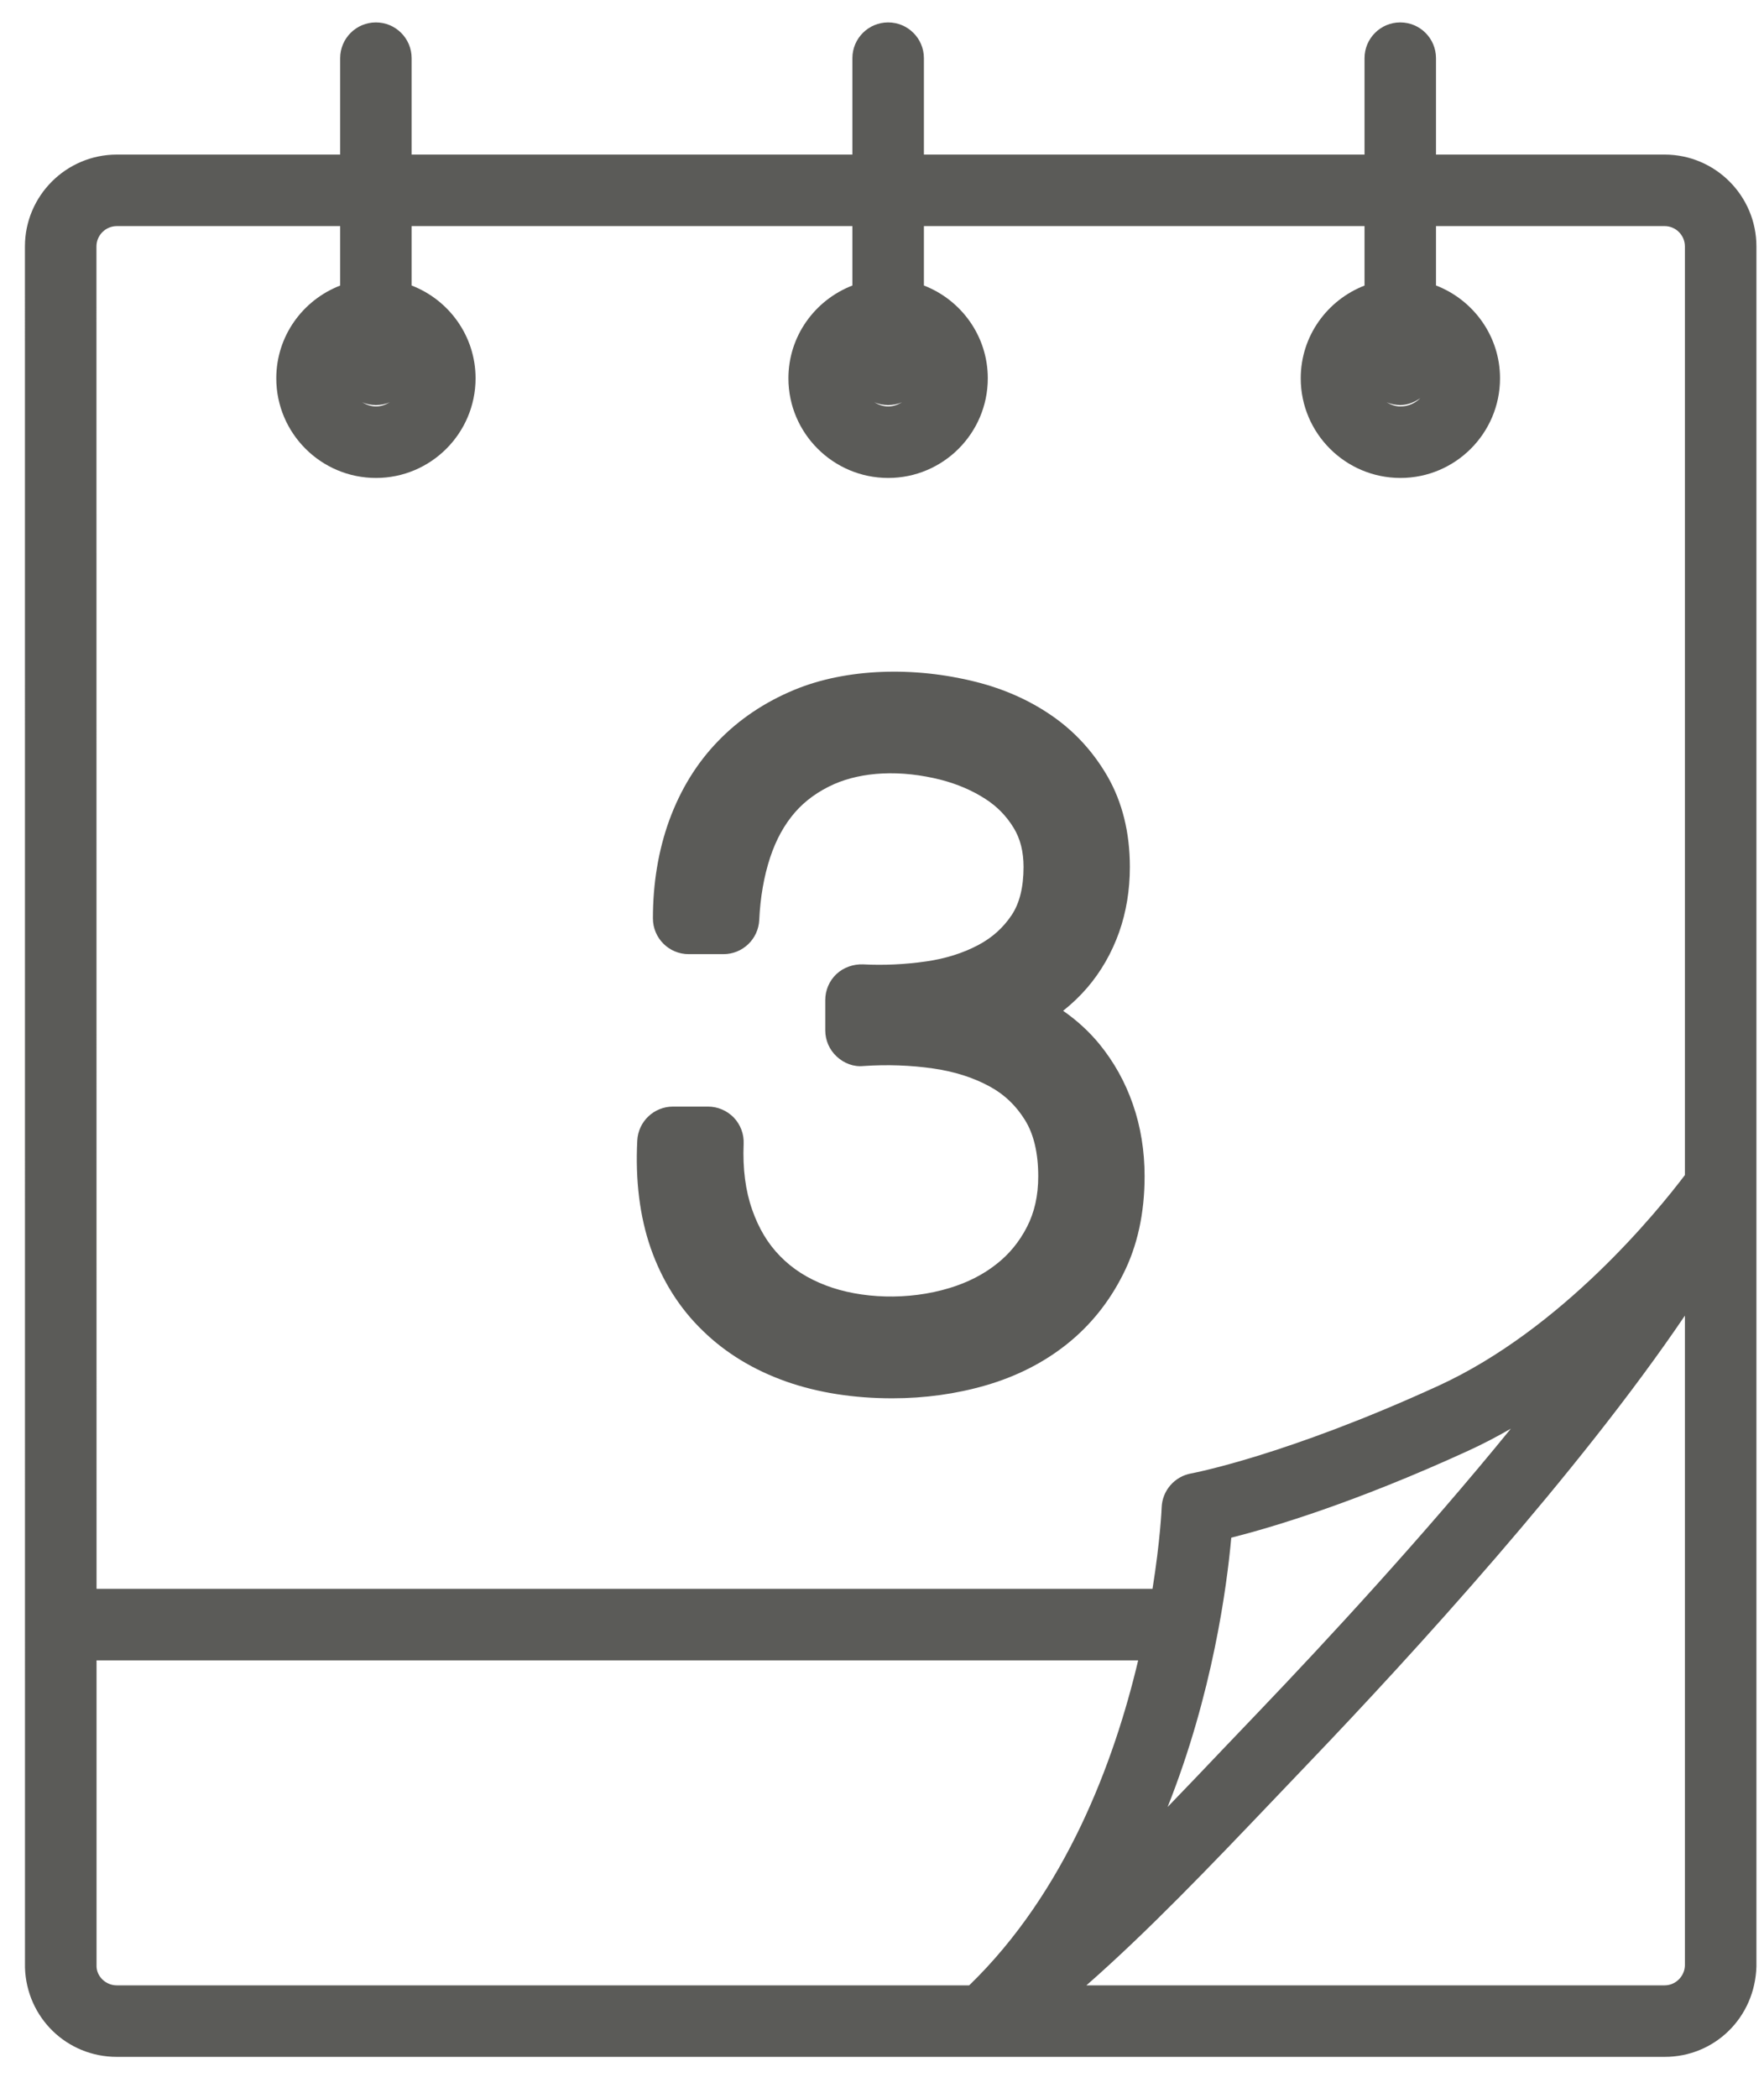 <?xml version="1.0" encoding="UTF-8" standalone="no"?>
<svg width="37px" height="44px" viewBox="0 0 37 44" version="1.1" xmlns="http://www.w3.org/2000/svg" xmlns:xlink="http://www.w3.org/1999/xlink" xmlns:sketch="http://www.bohemiancoding.com/sketch/ns">
    <!-- Generator: Sketch 3.3.3 (12081) - http://www.bohemiancoding.com/sketch -->
    <title>Fill 148</title>
    <desc>Created with Sketch.</desc>
    <defs></defs>
    <g id="Icons" stroke="none" stroke-width="1" fill="none" fill-rule="evenodd" sketch:type="MSPage">
        <g id="outline" sketch:type="MSLayerGroup" transform="translate(-726, -327)" fill="#5B5B58">
            <path d="M749.055,348.891 C748.838,348.628 748.583,348.396 748.299,348.199 C748.484,348.053 748.654,347.89 748.809,347.71 C749.096,347.374 749.32,346.983 749.475,346.547 C749.624,346.122 749.699,345.664 749.699,345.183 C749.699,344.465 749.542,343.828 749.233,343.288 C748.933,342.767 748.537,342.335 748.055,342.005 C747.591,341.685 747.057,341.448 746.467,341.3 C745.182,340.976 743.759,341.012 742.658,341.469 C742.039,341.726 741.5,342.088 741.061,342.544 C740.616,343.002 740.273,343.56 740.037,344.206 C739.81,344.833 739.695,345.524 739.695,346.261 C739.695,346.675 740.031,347.011 740.445,347.011 L741.175,347.011 C741.576,347.011 741.906,346.695 741.925,346.295 C741.947,345.82 742.024,345.376 742.156,344.977 C742.281,344.604 742.451,344.296 742.674,344.038 C742.889,343.791 743.166,343.591 743.498,343.444 C744.079,343.19 744.879,343.134 745.749,343.358 C746.088,343.447 746.398,343.581 746.666,343.754 C746.914,343.913 747.108,344.112 747.262,344.363 C747.4,344.59 747.469,344.858 747.469,345.183 C747.469,345.606 747.385,345.944 747.22,346.191 C747.041,346.459 746.812,346.664 746.521,346.819 C746.199,346.99 745.832,347.105 745.429,347.163 C744.987,347.227 744.537,347.248 744.098,347.225 C743.899,347.219 743.693,347.288 743.543,347.43 C743.394,347.571 743.31,347.768 743.31,347.974 L743.31,348.609 C743.31,348.817 743.396,349.016 743.549,349.157 C743.701,349.3 743.904,349.379 744.112,349.357 C744.61,349.323 745.099,349.34 745.58,349.41 C746.024,349.474 746.421,349.601 746.762,349.788 C747.072,349.957 747.312,350.188 747.502,350.495 C747.684,350.79 747.777,351.185 747.777,351.67 C747.777,352.076 747.699,352.423 747.541,352.731 C747.381,353.043 747.166,353.306 746.896,353.515 C746.623,353.731 746.295,353.898 745.92,354.012 C745.043,354.28 744.051,354.236 743.326,353.96 C742.939,353.813 742.625,353.613 742.365,353.347 C742.108,353.086 741.916,352.768 741.777,352.371 C741.637,351.975 741.576,351.51 741.598,350.988 C741.607,350.784 741.532,350.586 741.391,350.438 C741.248,350.291 741.053,350.208 740.85,350.208 L740.116,350.208 C739.717,350.208 739.388,350.52 739.367,350.918 C739.324,351.756 739.419,352.516 739.649,353.178 C739.887,353.857 740.254,354.44 740.74,354.908 C741.217,355.375 741.809,355.734 742.495,355.976 C743.156,356.208 743.904,356.326 744.716,356.326 C745.398,356.326 746.058,356.234 746.675,356.055 C747.318,355.869 747.892,355.578 748.377,355.191 C748.873,354.796 749.27,354.3 749.559,353.72 C749.857,353.132 750.008,352.442 750.008,351.67 C750.008,351.135 749.925,350.627 749.764,350.165 C749.602,349.694 749.363,349.267 749.055,348.891 L749.055,348.891 Z M760.916,330.242 L756.12,330.242 L756.12,328.22 C756.12,327.806 755.785,327.47 755.37,327.47 C754.957,327.47 754.621,327.806 754.621,328.22 L754.621,330.242 L745.379,330.242 L745.379,328.22 C745.379,327.806 745.043,327.47 744.629,327.47 C744.215,327.47 743.879,327.806 743.879,328.22 L743.879,330.242 L734.634,330.242 L734.634,328.22 C734.634,327.806 734.299,327.47 733.885,327.47 C733.471,327.47 733.135,327.806 733.135,328.22 L733.135,330.242 L728.451,330.242 C727.389,330.242 726.523,331.106 726.523,332.169 L726.524,368.268 C726.558,369.316 727.402,370.138 728.451,370.138 L760.916,370.138 C761.963,370.138 762.809,369.316 762.841,368.244 L762.841,332.169 C762.841,331.106 761.977,330.242 760.916,330.242 L760.916,330.242 Z M755.37,335.495 C755.529,335.495 755.67,335.435 755.791,335.35 C755.684,335.457 755.537,335.524 755.375,335.524 C755.267,335.524 755.172,335.487 755.084,335.437 C755.174,335.474 755.269,335.495 755.37,335.495 L755.37,335.495 Z M744.629,335.495 C744.732,335.495 744.83,335.475 744.921,335.437 C744.833,335.487 744.738,335.524 744.631,335.524 C744.521,335.524 744.426,335.487 744.338,335.437 C744.429,335.475 744.525,335.495 744.629,335.495 L744.629,335.495 Z M733.885,335.495 C733.988,335.495 734.087,335.475 734.176,335.437 C734.09,335.487 733.994,335.524 733.887,335.524 C733.779,335.524 733.684,335.487 733.596,335.437 C733.685,335.475 733.781,335.495 733.885,335.495 L733.885,335.495 Z M728.451,368.638 C728.219,368.638 728.032,368.455 728.025,368.244 L728.025,361.822 L749.873,361.822 C749.371,363.943 748.356,366.675 746.329,368.638 L728.451,368.638 L728.451,368.638 Z M761.341,368.222 C761.334,368.451 761.143,368.638 760.916,368.638 L748.787,368.638 C750.07,367.513 751.382,366.142 752.749,364.708 L753.477,363.945 C755.625,361.7 759.109,357.889 761.341,354.592 L761.341,368.222 L761.341,368.222 Z M750.491,364.897 C751.434,362.526 751.733,360.28 751.826,359.249 C752.671,359.036 754.4,358.524 756.799,357.425 C757.104,357.285 757.4,357.13 757.69,356.963 C755.857,359.215 753.822,361.414 752.393,362.908 L751.662,363.673 C751.268,364.088 750.877,364.498 750.491,364.897 L750.491,364.897 Z M761.341,351.644 C760.773,352.394 758.767,354.872 756.174,356.062 C752.962,357.533 751.004,357.898 750.983,357.902 C750.637,357.965 750.379,358.261 750.366,358.613 C750.366,358.634 750.337,359.305 750.174,360.322 L728.025,360.322 L728.023,332.169 C728.023,331.934 728.215,331.742 728.451,331.742 L733.135,331.742 L733.135,332.989 C732.352,333.292 731.795,334.047 731.795,334.934 C731.795,336.087 732.733,337.024 733.887,337.024 C735.037,337.024 735.975,336.087 735.975,334.934 C735.975,334.046 735.416,333.29 734.634,332.988 L734.634,331.742 L743.879,331.742 L743.879,332.988 C743.096,333.291 742.537,334.046 742.537,334.934 C742.537,336.087 743.477,337.024 744.631,337.024 C745.782,337.024 746.719,336.087 746.719,334.934 C746.719,334.046 746.16,333.29 745.379,332.988 L745.379,331.742 L754.621,331.742 L754.621,332.989 C753.84,333.293 753.283,334.047 753.283,334.934 C753.283,336.087 754.221,337.024 755.375,337.024 C756.525,337.024 757.463,336.087 757.463,334.934 C757.463,334.045 756.902,333.289 756.12,332.987 L756.12,331.742 L760.916,331.742 C761.15,331.742 761.341,331.934 761.341,332.169 L761.341,351.644 L761.341,351.644 Z" id="Fill-148" sketch:type="MSShapeGroup"></path>
        </g>
    </g>
</svg>